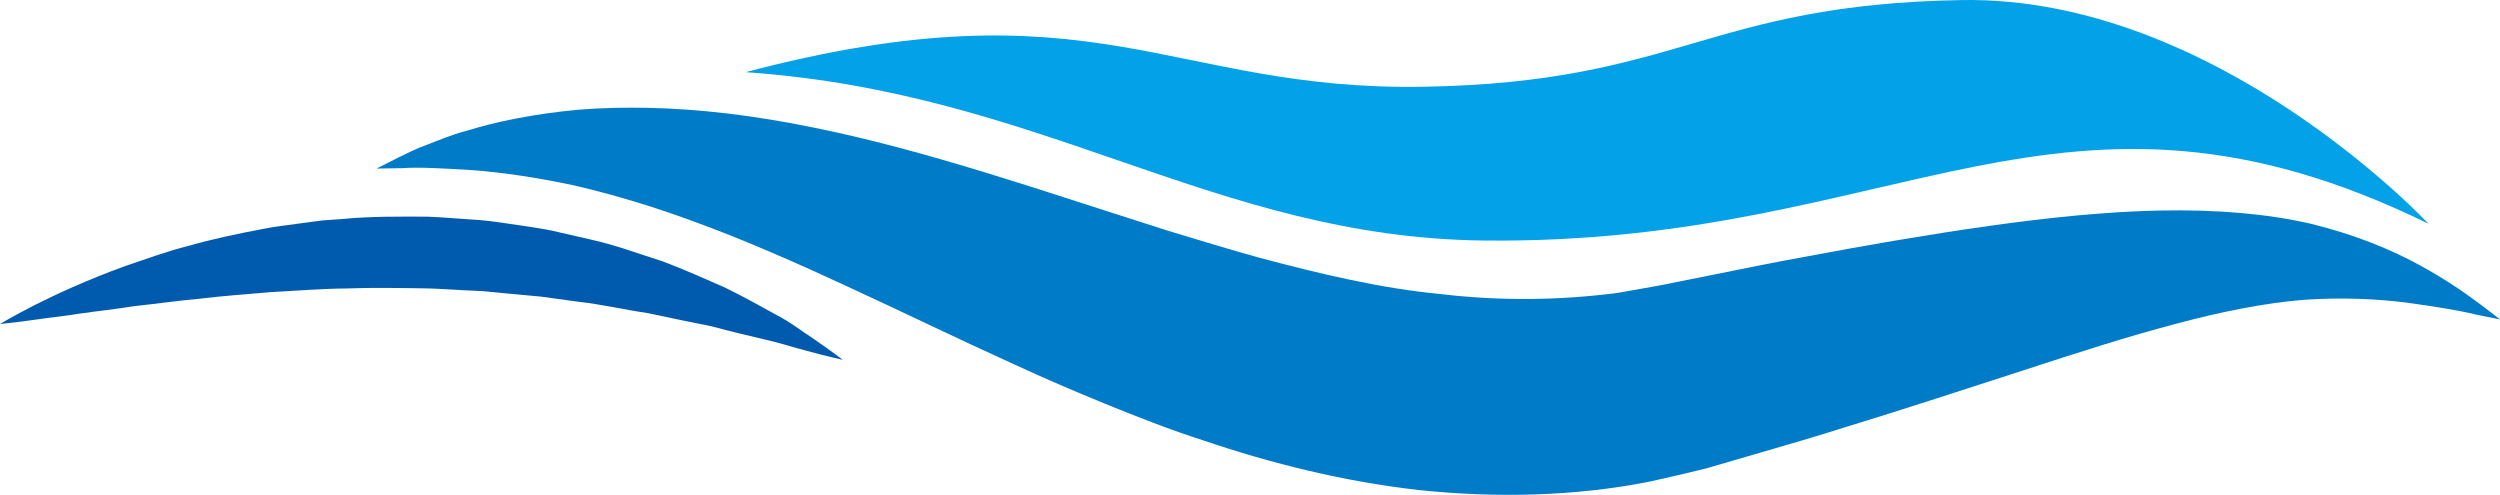 <svg version="1.1" id="图层_1" x="0px" y="0px" width="150.004px" height="29.691px" viewBox="0 0 150.004 29.691" enable-background="new 0 0 150.004 29.691" xml:space="preserve" xmlns="http://www.w3.org/2000/svg" xmlns:xlink="http://www.w3.org/1999/xlink" xmlns:xml="http://www.w3.org/XML/1998/namespace">
  <path fill="#02A1E8" d="M145.714,13.427c0,0-12.776-13.7-28.057-13.423c-15.277,0.278-16.871,4.923-32.181,5.201
	C70.17,5.485,65.732-1.208,44.736,4.33c17.883,1.232,28.121,9.923,44.296,10.102C114.063,14.707,123.701,2.651,145.714,13.427z" class="color c1"/>
  <path fill="#007BC8" d="M22.596,10.113c0,0,0.469-0.238,1.348-0.683c0.445-0.213,0.977-0.492,1.662-0.74
	c0.676-0.25,1.479-0.614,2.381-0.839c1.803-0.562,4.072-1.021,6.734-1.27c2.654-0.208,5.688-0.157,8.932,0.229
	c3.244,0.386,6.688,1.099,10.209,2.03c3.521,0.938,7.129,2.069,10.758,3.253c1.795,0.575,3.617,1.16,5.465,1.754
	c1.826,0.556,3.662,1.112,5.485,1.618c3.662,0.979,7.313,1.845,10.914,2.185c3.597,0.422,7.136,0.371,10.578-0.075
	c0.861-0.153,1.722-0.307,2.576-0.458c0.98-0.197,1.957-0.393,2.928-0.588c1.947-0.385,3.853-0.787,5.746-1.122
	c3.781-0.716,7.476-1.349,11.043-1.852c3.562-0.5,7.013-0.859,10.291-0.924c3.271-0.063,6.361,0.182,9.023,0.798
	c2.66,0.655,4.832,1.562,6.49,2.469c1.658,0.903,2.852,1.754,3.643,2.348c0.795,0.592,1.201,0.924,1.201,0.924
	s-0.514-0.104-1.48-0.303c-0.94-0.238-2.364-0.461-4.102-0.707c-1.748-0.223-3.838-0.326-6.152-0.174
	c-2.324,0.188-4.895,0.688-7.719,1.446c-2.82,0.737-5.906,1.729-9.215,2.812c-3.303,1.061-6.824,2.229-10.508,3.354
	c-1.84,0.589-3.729,1.131-5.627,1.684c-0.951,0.276-1.906,0.555-2.869,0.834c-1.066,0.268-2.211,0.527-3.326,0.775
	c-4.523,0.905-9.26,0.988-13.814,0.52c-4.563-0.514-8.92-1.606-12.973-2.98c-2.045-0.655-3.99-1.424-5.891-2.197
	c-1.893-0.774-3.73-1.561-5.492-2.38c-3.541-1.603-6.842-3.217-9.961-4.652c-3.111-1.444-6.039-2.724-8.785-3.743
	c-2.742-1.032-5.309-1.792-7.641-2.333c-2.332-0.5-4.43-0.796-6.189-0.922c-1.742-0.106-3.158-0.186-4.15-0.113
	C23.121,10.104,22.596,10.113,22.596,10.113z" class="color c2"/>
  <path fill="#005BAE" d="M50.57,21.59c0,0-0.818-0.172-2.211-0.553c-0.697-0.173-1.539-0.462-2.502-0.675
	c-0.963-0.223-2.035-0.479-3.182-0.789c-1.188-0.229-2.455-0.502-3.789-0.783c-1.355-0.195-2.748-0.526-4.219-0.69
	c-0.73-0.101-1.473-0.2-2.227-0.304c-0.754-0.069-1.516-0.141-2.287-0.213l-1.156-0.113l-1.168-0.055
	c-0.779-0.035-1.561-0.102-2.344-0.113c-1.568-0.022-3.137-0.053-4.686,0.007c-1.547,0.01-3.072,0.143-4.555,0.219
	c-1.477,0.129-2.916,0.229-4.277,0.397c-1.369,0.121-2.658,0.315-3.863,0.438c-1.191,0.191-2.305,0.307-3.287,0.449
	c-0.977,0.161-1.85,0.244-2.561,0.35C0.836,19.367,0,19.438,0,19.438s0.715-0.428,2.004-1.094c1.293-0.654,3.172-1.532,5.514-2.383
	c1.182-0.393,2.451-0.875,3.842-1.221c1.381-0.394,2.863-0.71,4.408-1.001c0.771-0.158,1.566-0.236,2.369-0.353
	c0.402-0.054,0.809-0.107,1.213-0.161c0.41-0.029,0.822-0.059,1.234-0.087c1.65-0.161,3.338-0.143,5.025-0.138
	c0.844,0.026,1.686,0.107,2.523,0.16c0.84,0.037,1.672,0.151,2.492,0.279c0.822,0.12,1.639,0.229,2.438,0.388
	c0.791,0.182,1.574,0.361,2.344,0.538c1.543,0.333,2.975,0.887,4.346,1.314c1.35,0.508,2.592,1.074,3.736,1.57
	c1.137,0.555,2.145,1.122,3.033,1.612c0.904,0.459,1.584,1.012,2.195,1.4C49.908,21.08,50.57,21.59,50.57,21.59z" class="color c3"/>
</svg>